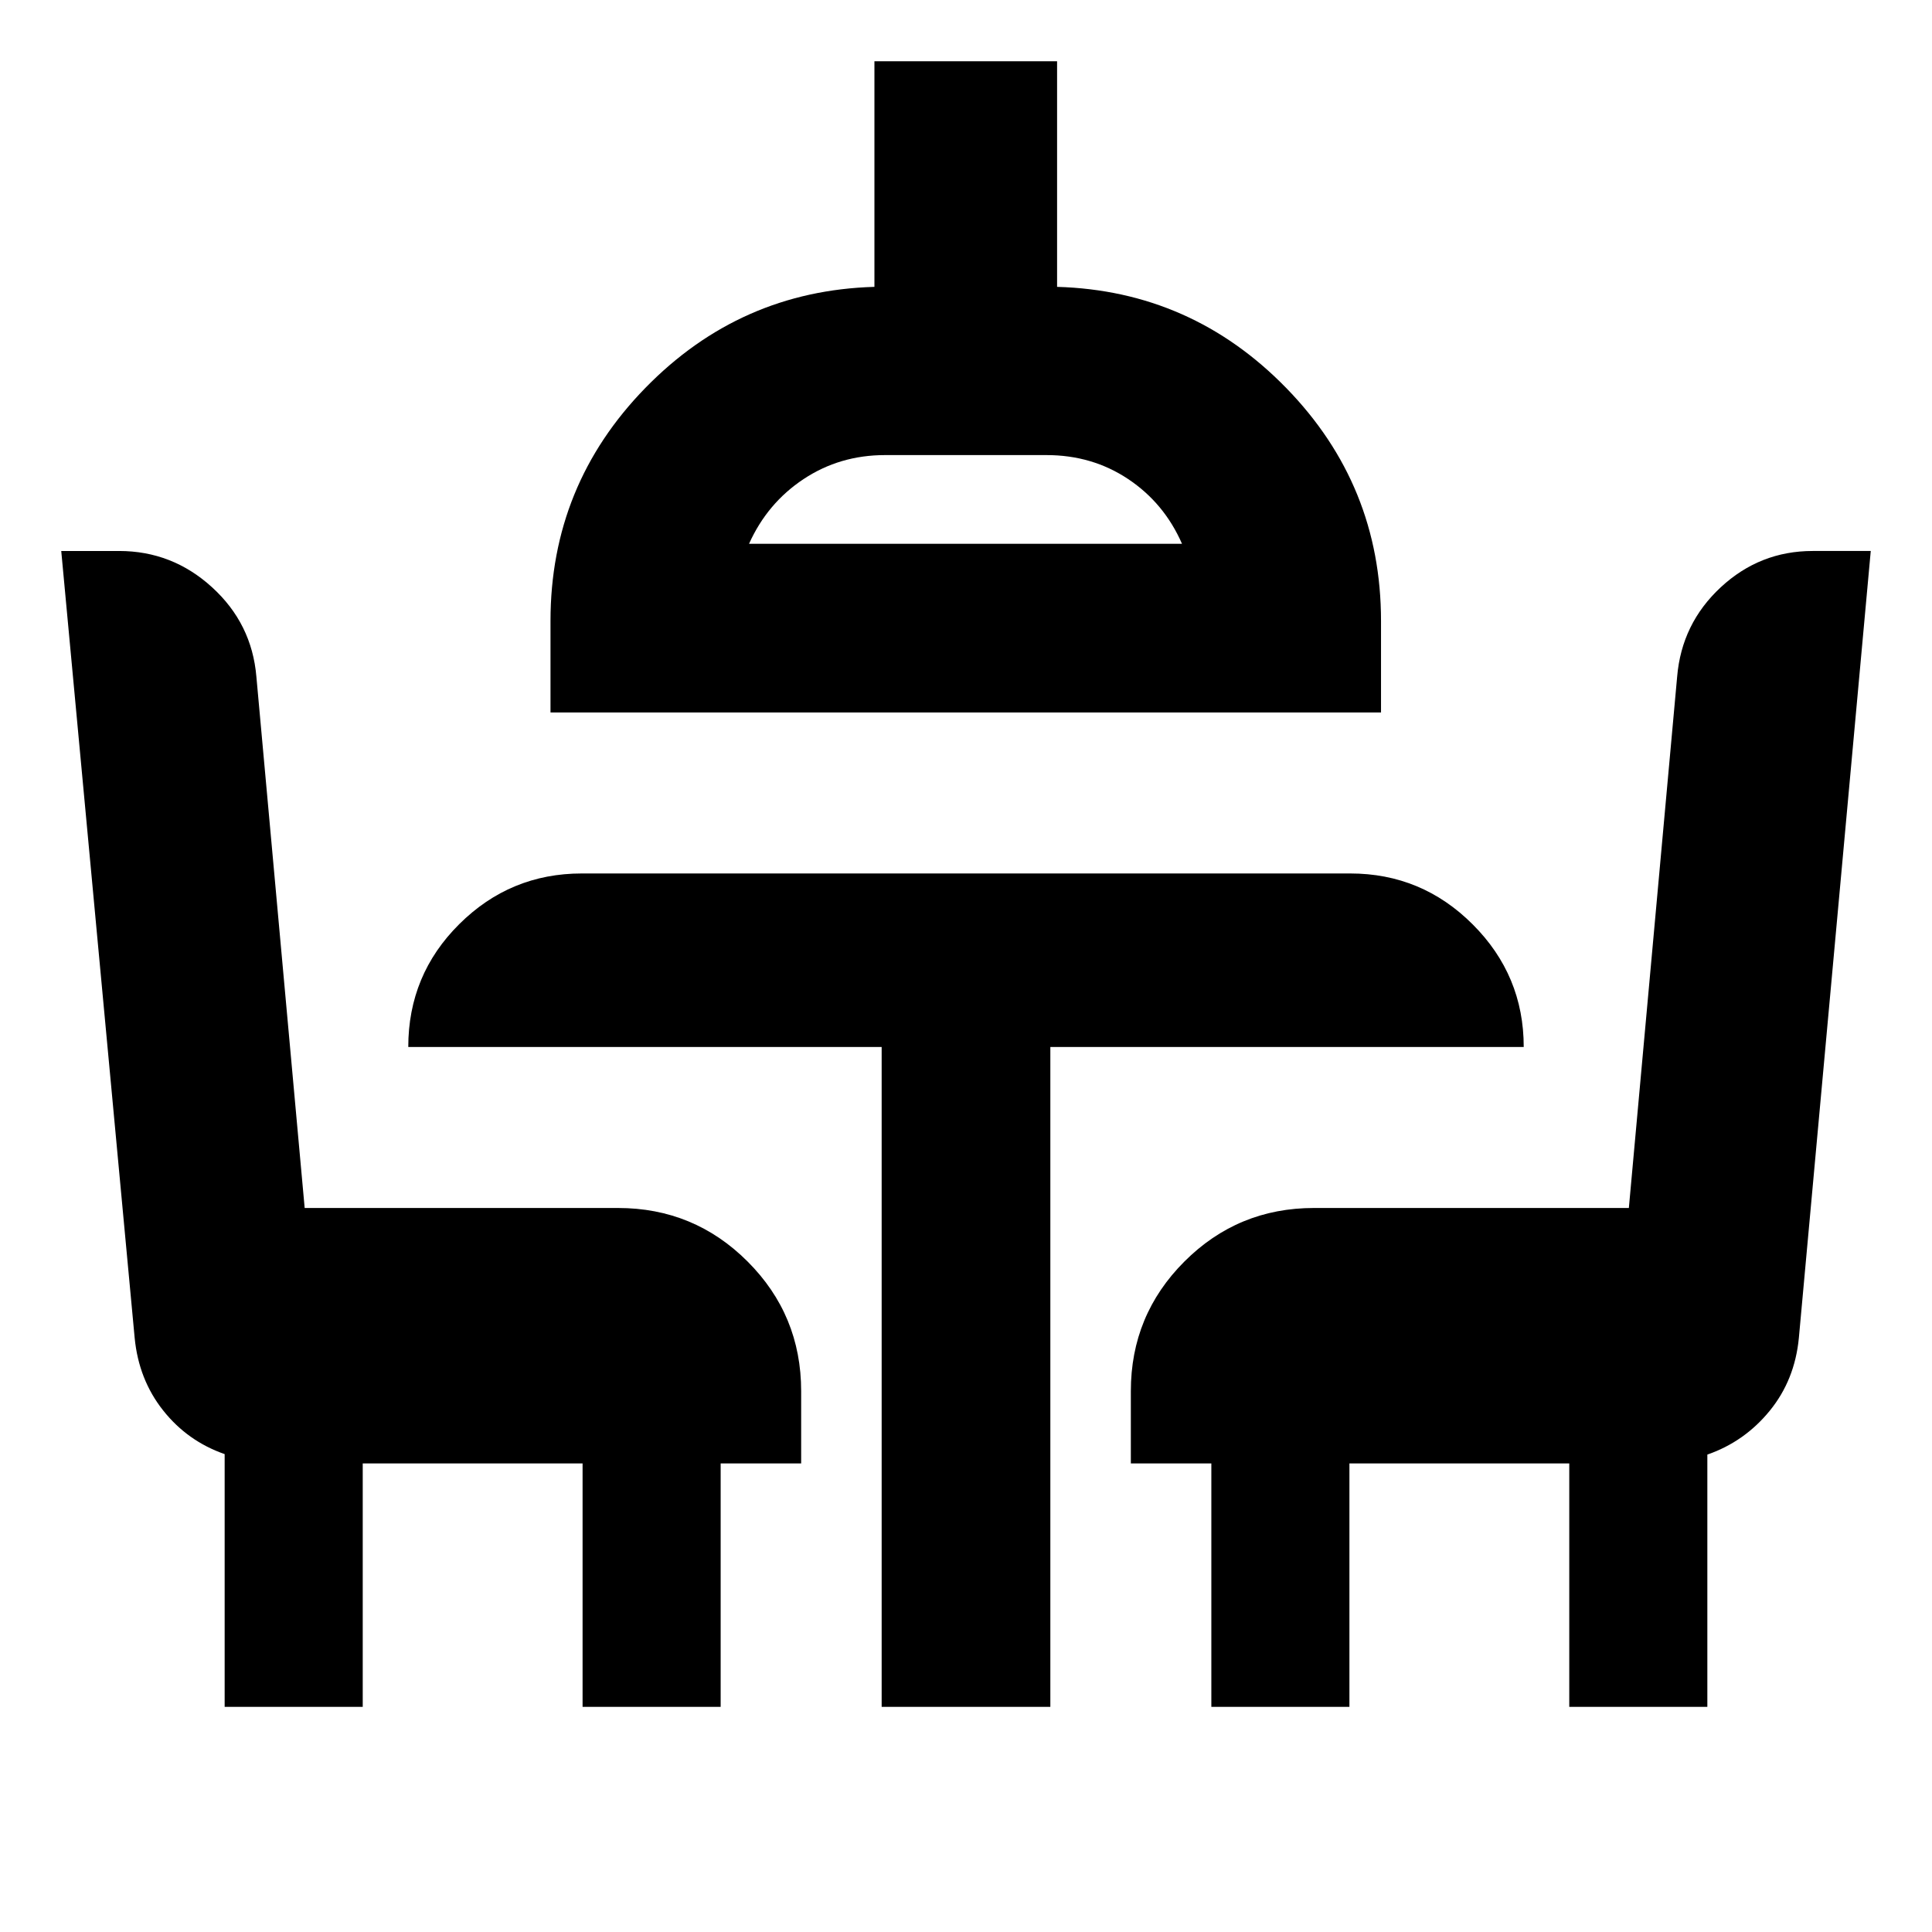 <svg xmlns="http://www.w3.org/2000/svg" height="24" viewBox="0 -960 960 960" width="24"><path d="M111.63-111.87v-125.59q-18.48-6.43-30.6-21.75-12.12-15.31-14.12-36.03L30.43-686.22h28.74q26.44 0 46.21 18.04 19.77 18.03 22.01 44.38l24 264.04h155.7q37.78 0 64.39 26.61t26.61 64.39v35.93h-40v120.96h-68.61v-120.96H180.24v120.96h-68.61Zm326.46 0v-327.89H202.87q0-35.87 25.33-61.04 25.32-25.18 60.89-25.18h381.82q35.57 0 60.89 25.33 25.33 25.32 25.33 60.89H521.91v327.89h-83.82ZM273.54-605.98v-45.5q0-67.43 47.12-115.75 47.12-48.31 113.84-50.23v-112.11h90.76v112.11q66.72 1.92 113.84 50.23 47.12 48.32 47.12 115.75v45.5H273.54Zm98.66-83.82h215.13q-8.85-20.2-26.73-32.14-17.88-11.93-40.6-11.93h-80.24q-22.48 0-40.48 11.93-18 11.94-27.08 32.14Zm229.71 577.93v-120.96h-40v-35.93q0-37.78 26.61-64.39t64.39-26.61h156.46l24-264.04q2.24-26.35 21.66-44.38 19.43-18.04 45.71-18.04h28.83l-35.72 390.98q-2 20.96-14.5 36.27-12.5 15.32-30.98 21.75v125.35h-68.61v-120.96H670.52v120.96h-68.61ZM479.76-689.8Z"/></svg>